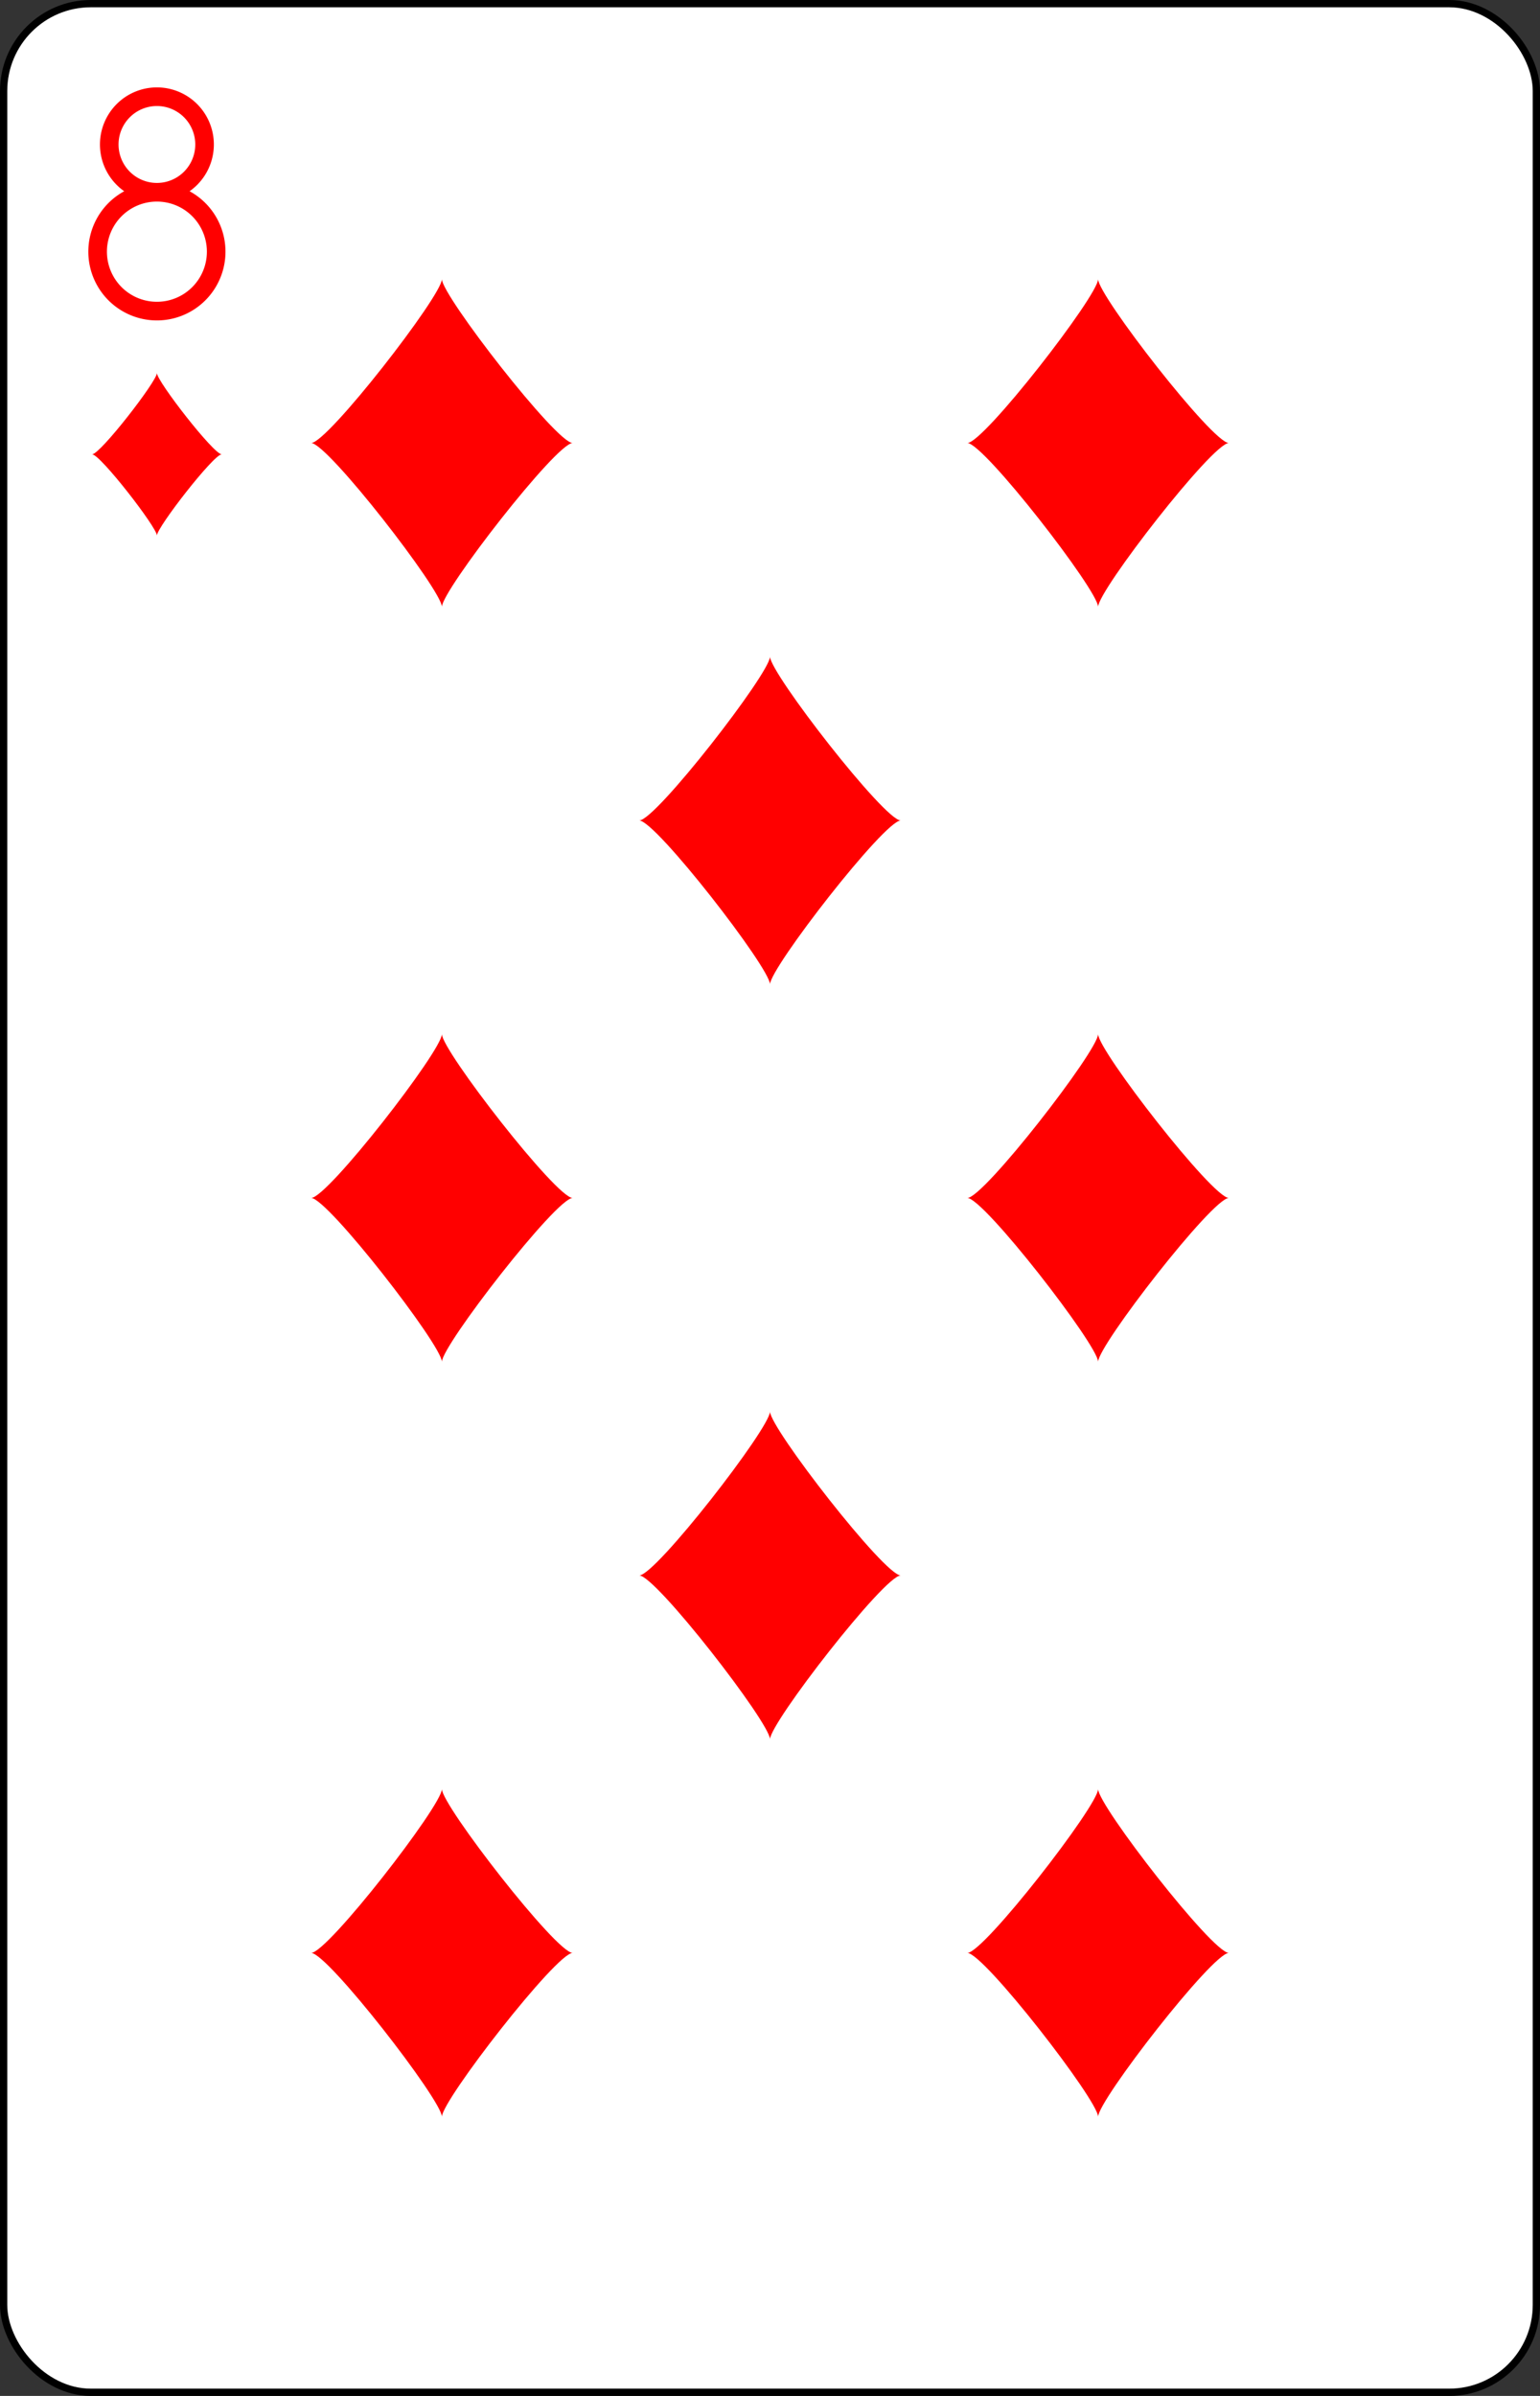 <?xml version="1.0" encoding="UTF-8" standalone="no"?>
<svg xmlns="http://www.w3.org/2000/svg" xmlns:xlink="http://www.w3.org/1999/xlink" class="card" face="8D" height="3.5in" preserveAspectRatio="none" viewBox="-106 -164.5 212 329" width="2.25in"><rect x="-106" y="-164.5" width="212" height="329" fill="#333333" stroke="none"/><defs><symbol id="SD8" viewBox="-600 -600 1200 1200" preserveAspectRatio="xMinYMid"><path d="M-400 0C-350 0 0 -450 0 -500C0 -450 350 0 400 0C350 0 0 450 0 500C0 450 -350 0 -400 0Z" fill="red"></path></symbol><symbol id="VD8" viewBox="-500 -500 1000 1000" preserveAspectRatio="xMinYMid"><path d="M-1 -50A205 205 0 1 1 1 -50L-1 -50A255 255 0 1 0 1 -50Z" stroke="red" stroke-width="80" stroke-linecap="square" stroke-miterlimit="1.5" fill="none"></path></symbol></defs><rect width="211" height="328" x="-105.5" y="-164" rx="12" ry="12" fill="white" stroke="black"></rect><use xlink:href="#VD8" height="32" width="32" x="-100.4" y="-152.5"></use><use xlink:href="#SD8" height="26.769" width="26.769" x="-97.784" y="-115.5"></use><use xlink:href="#SD8" height="54" width="54" x="-72.167" y="-130.667"></use><use xlink:href="#SD8" height="54" width="54" x="18.167" y="-130.667"></use><use xlink:href="#SD8" height="54" width="54" x="-27" y="-78.833"></use><use xlink:href="#SD8" height="54" width="54" x="-72.167" y="-27"></use><use xlink:href="#SD8" height="54" width="54" x="18.167" y="-27"></use><g transform="rotate(180)"><use xlink:href="#SD8" height="54" width="54" x="-72.167" y="-130.667"></use><use xlink:href="#SD8" height="54" width="54" x="18.167" y="-130.667"></use><use xlink:href="#SD8" height="54" width="54" x="-27" y="-78.833"></use></g></svg>